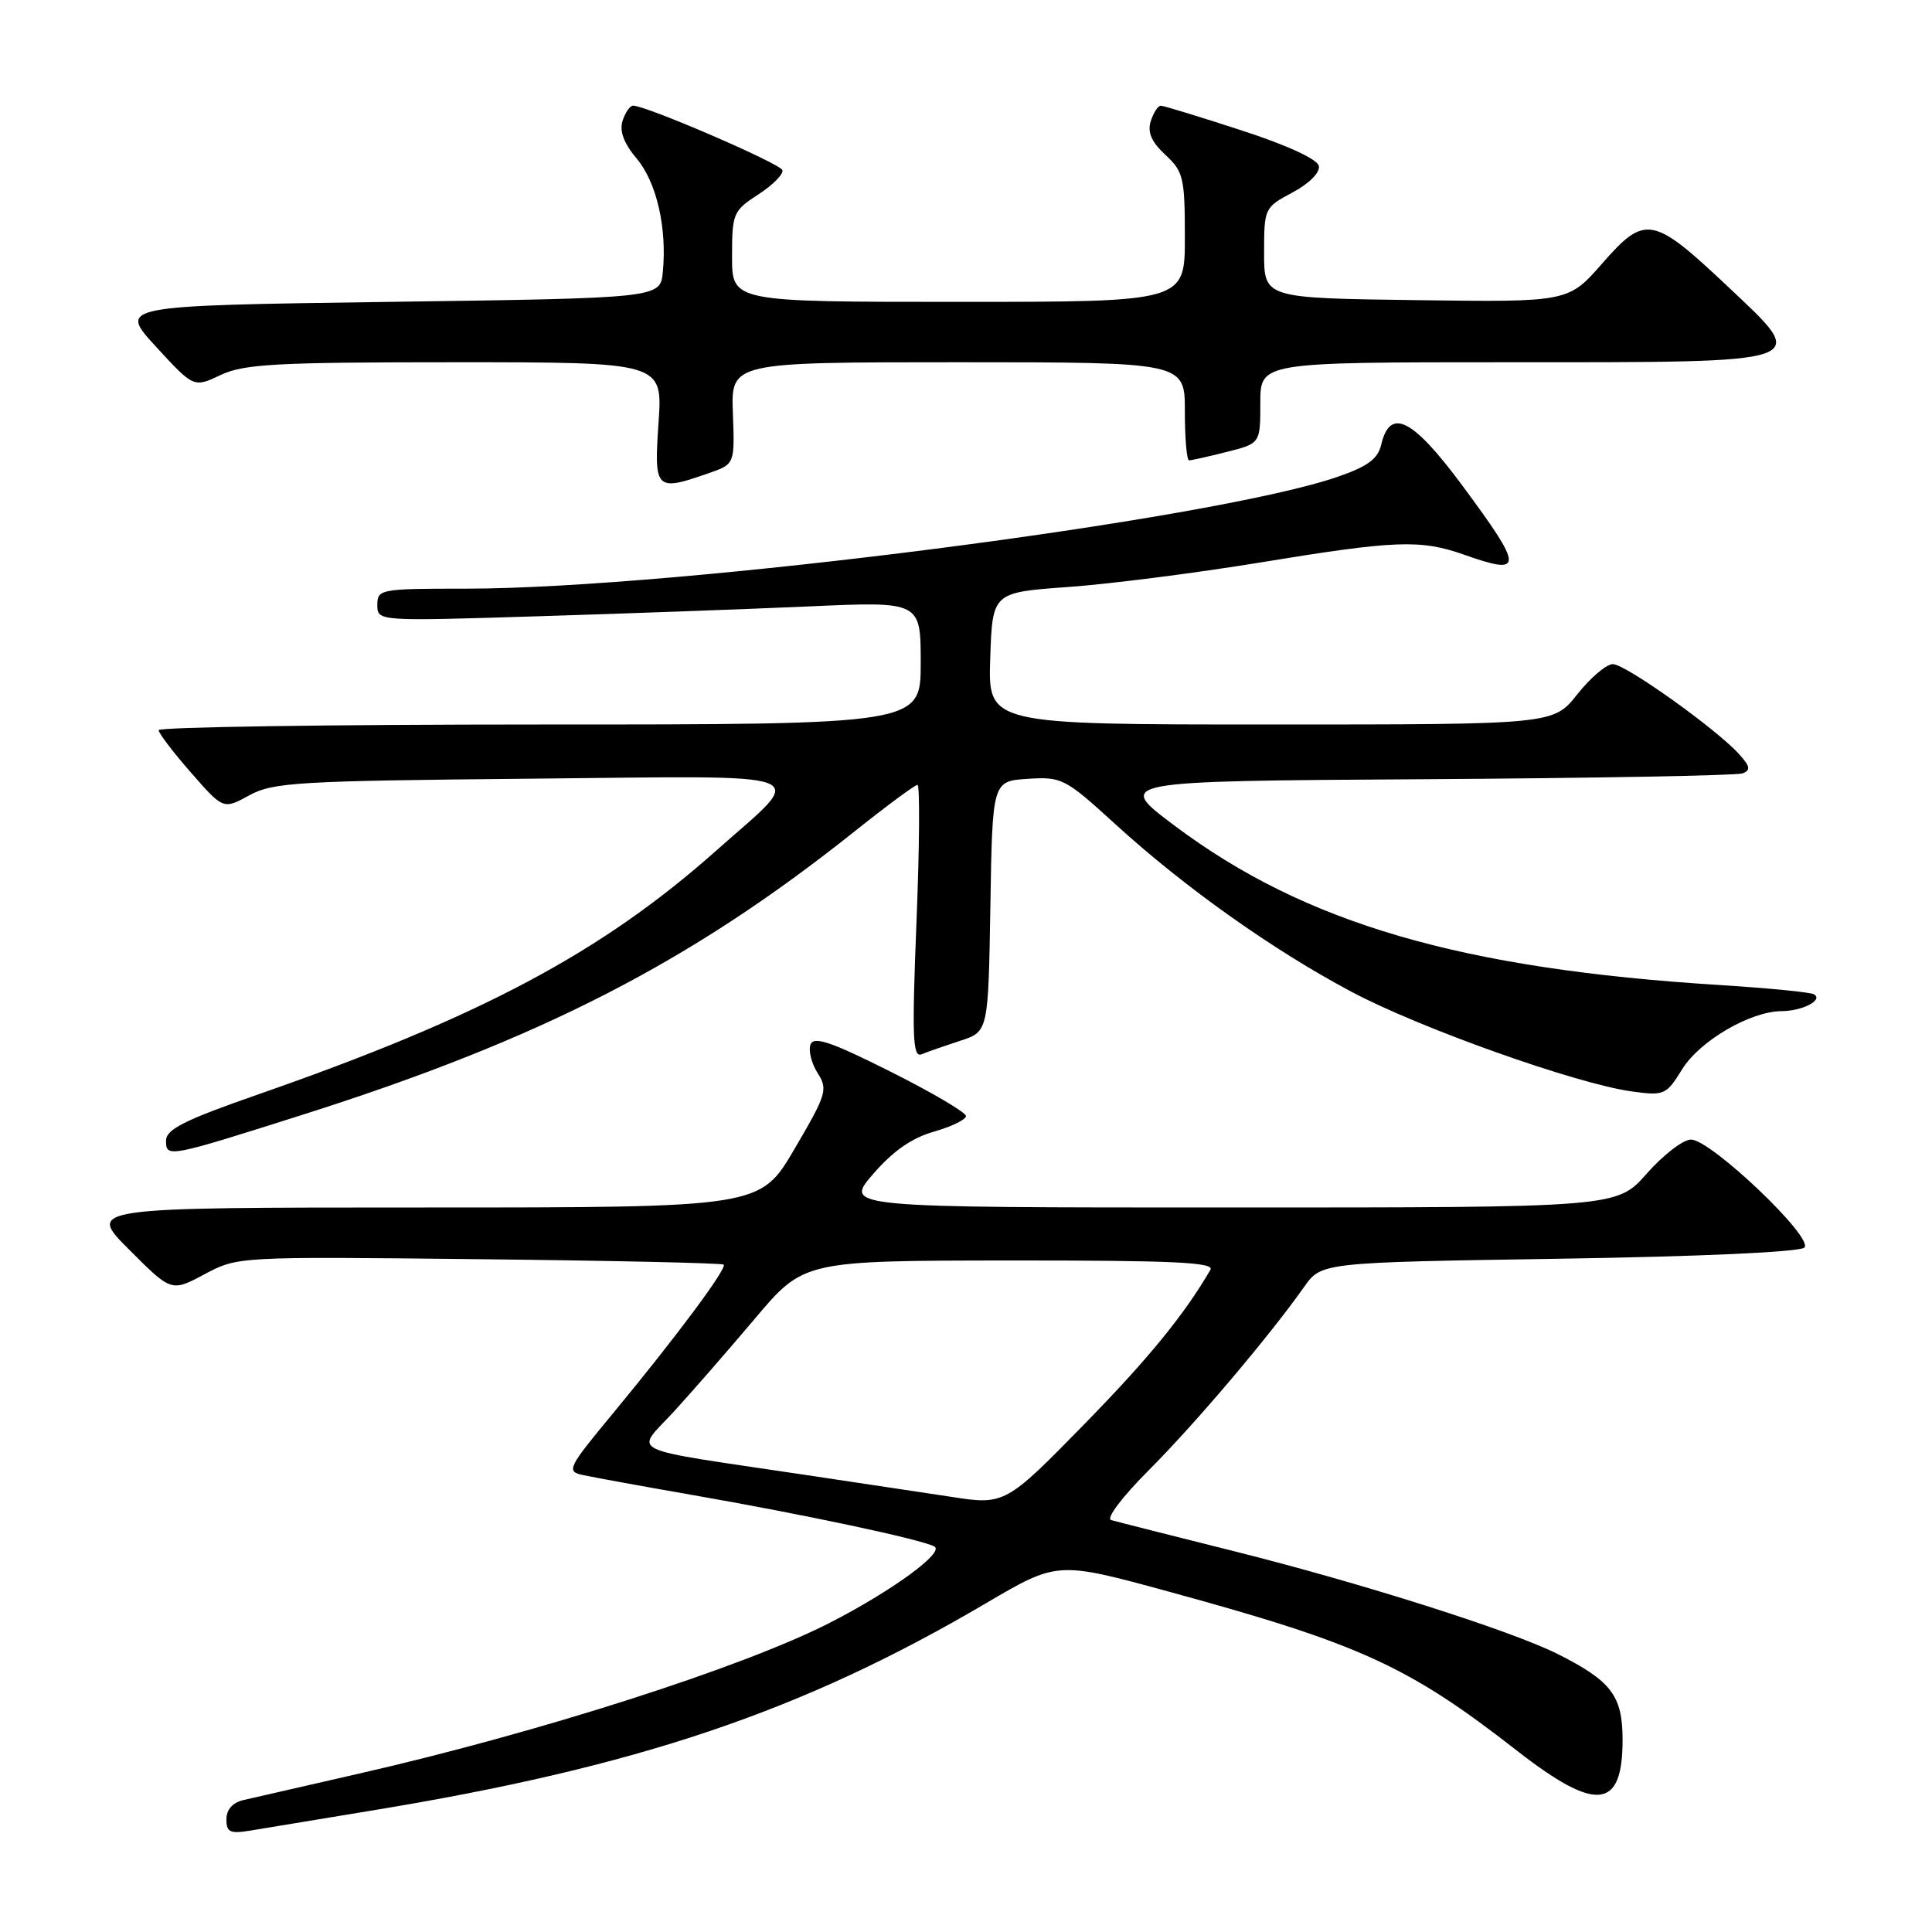 <?xml version="1.0" encoding="UTF-8" standalone="no"?>
<!DOCTYPE svg PUBLIC "-//W3C//DTD SVG 1.1//EN" "http://www.w3.org/Graphics/SVG/1.1/DTD/svg11.dtd" >
<svg xmlns="http://www.w3.org/2000/svg" xmlns:xlink="http://www.w3.org/1999/xlink" version="1.1" viewBox="0 0 256 256">
 <g >
 <path fill="currentColor"
d=" M 49.00 239.95 C 84.45 234.15 106.24 226.80 130.66 212.43 C 140.12 206.87 140.12 206.87 154.91 210.91 C 180.22 217.83 186.62 220.75 201.00 231.97 C 211.51 240.16 215.00 239.81 215.00 230.55 C 215.00 224.69 213.53 222.75 206.39 219.16 C 200.21 216.06 180.37 209.76 163.50 205.54 C 155.25 203.47 147.93 201.62 147.24 201.42 C 146.52 201.21 148.68 198.36 152.25 194.78 C 158.38 188.64 168.21 177.04 172.79 170.54 C 175.09 167.28 175.09 167.28 206.59 166.79 C 225.33 166.50 238.50 165.90 239.09 165.31 C 240.38 164.02 226.70 151.00 224.07 151.00 C 223.02 151.00 220.39 153.03 218.21 155.50 C 214.25 160.00 214.25 160.00 163.05 160.00 C 111.86 160.00 111.86 160.00 115.68 155.58 C 118.32 152.52 120.82 150.78 123.75 149.95 C 126.09 149.28 128.00 148.35 128.00 147.88 C 128.00 147.41 123.49 144.75 117.98 141.99 C 110.11 138.04 107.83 137.27 107.40 138.40 C 107.10 139.19 107.52 140.89 108.33 142.17 C 109.73 144.35 109.53 144.99 105.27 152.25 C 100.73 160.00 100.73 160.00 56.12 160.00 C 11.52 160.00 11.52 160.00 17.12 165.59 C 22.71 171.19 22.71 171.19 27.11 168.84 C 31.50 166.50 31.53 166.50 63.50 166.85 C 81.10 167.04 95.68 167.36 95.89 167.57 C 96.38 168.04 89.63 177.11 81.27 187.22 C 75.24 194.50 75.01 194.96 77.19 195.44 C 78.46 195.72 84.90 196.90 91.50 198.05 C 106.60 200.68 122.10 203.98 123.81 204.92 C 125.21 205.69 118.17 210.82 109.95 215.03 C 98.43 220.92 71.51 229.55 47.50 235.03 C 40.35 236.66 33.49 238.23 32.25 238.52 C 30.83 238.85 30.00 239.78 30.00 241.06 C 30.00 242.80 30.47 243.01 33.25 242.55 C 35.04 242.25 42.12 241.08 49.00 239.95 Z  M 40.00 147.74 C 71.62 137.71 91.44 127.54 113.23 110.17 C 117.49 106.77 121.24 104.00 121.57 104.00 C 121.90 104.00 121.84 112.16 121.44 122.13 C 120.83 137.44 120.93 140.17 122.11 139.70 C 122.87 139.38 125.18 138.58 127.23 137.91 C 130.95 136.70 130.95 136.70 131.23 120.10 C 131.50 103.50 131.50 103.50 136.19 103.20 C 140.70 102.91 141.13 103.13 147.78 109.20 C 156.89 117.52 168.62 125.86 179.05 131.40 C 188.14 136.24 208.87 143.61 216.21 144.62 C 220.52 145.21 220.78 145.10 222.89 141.69 C 225.21 137.93 231.91 134.01 236.07 133.98 C 238.83 133.97 241.65 132.50 240.36 131.75 C 239.89 131.47 234.32 130.93 228.00 130.53 C 193.56 128.39 172.91 122.36 155.63 109.40 C 147.77 103.50 147.77 103.50 188.63 103.25 C 211.11 103.11 230.12 102.76 230.89 102.48 C 232.00 102.06 231.91 101.55 230.43 99.92 C 227.40 96.57 215.38 88.00 213.71 88.00 C 212.86 88.00 210.74 89.80 209.00 92.00 C 205.83 96.00 205.83 96.00 168.38 96.00 C 130.92 96.00 130.92 96.00 131.21 87.25 C 131.50 78.50 131.50 78.50 141.54 77.78 C 147.06 77.39 158.52 75.92 167.00 74.53 C 184.92 71.59 188.23 71.46 194.00 73.50 C 201.95 76.31 201.93 75.36 193.77 64.34 C 187.16 55.42 184.18 53.93 183.01 58.95 C 182.57 60.81 181.20 61.82 177.24 63.18 C 160.73 68.89 89.83 77.99 61.75 78.00 C 50.38 78.00 50.00 78.07 50.00 80.16 C 50.00 82.32 50.00 82.32 71.25 81.66 C 82.94 81.30 99.14 80.71 107.25 80.35 C 122.00 79.69 122.00 79.69 122.00 87.84 C 122.00 96.00 122.00 96.00 71.50 96.00 C 43.72 96.00 21.01 96.34 21.02 96.75 C 21.03 97.16 22.96 99.70 25.31 102.38 C 29.59 107.27 29.59 107.27 33.04 105.38 C 36.20 103.66 39.45 103.47 70.34 103.18 C 109.22 102.81 107.01 101.96 94.94 112.68 C 79.72 126.21 63.74 134.72 34.25 145.00 C 24.43 148.42 22.00 149.64 22.00 151.15 C 22.00 153.42 22.27 153.37 40.00 147.74 Z  M 93.93 62.69 C 97.36 61.50 97.36 61.50 97.11 54.75 C 96.86 48.00 96.86 48.00 126.93 48.00 C 157.00 48.00 157.00 48.00 157.00 54.50 C 157.00 58.08 157.25 61.00 157.56 61.00 C 157.86 61.00 160.11 60.50 162.56 59.88 C 167.00 58.76 167.00 58.76 167.00 53.38 C 167.00 48.00 167.00 48.00 199.81 48.00 C 240.62 48.00 239.86 48.26 229.00 38.02 C 219.01 28.59 217.99 28.40 212.32 34.89 C 207.81 40.04 207.81 40.04 187.65 39.77 C 167.50 39.50 167.50 39.50 167.50 33.50 C 167.50 27.59 167.55 27.48 171.27 25.50 C 173.45 24.34 174.92 22.87 174.76 22.01 C 174.58 21.10 170.64 19.27 164.49 17.27 C 158.99 15.48 154.19 14.01 153.82 14.01 C 153.44 14.00 152.84 14.93 152.48 16.06 C 152.02 17.53 152.57 18.80 154.41 20.51 C 156.81 22.73 157.00 23.54 157.00 31.45 C 157.00 40.00 157.00 40.00 127.00 40.00 C 97.00 40.00 97.00 40.00 97.00 34.01 C 97.00 28.27 97.14 27.93 100.49 25.76 C 102.40 24.52 103.84 23.07 103.67 22.54 C 103.39 21.67 85.64 14.00 83.89 14.00 C 83.47 14.00 82.85 14.91 82.49 16.02 C 82.06 17.39 82.67 19.00 84.37 21.02 C 87.00 24.15 88.39 30.16 87.83 36.03 C 87.50 39.50 87.50 39.50 51.58 40.00 C 15.67 40.50 15.67 40.50 20.67 45.94 C 25.67 51.38 25.67 51.38 29.24 49.69 C 32.32 48.23 36.55 48.00 60.31 48.00 C 87.81 48.00 87.81 48.00 87.26 56.00 C 86.65 64.96 86.85 65.16 93.93 62.69 Z  M 126.00 198.33 C 124.62 198.12 115.85 196.80 106.50 195.40 C 82.34 191.79 84.13 192.65 89.22 187.12 C 91.57 184.56 96.42 179.00 100.00 174.76 C 106.50 167.05 106.50 167.05 133.81 167.02 C 155.38 167.01 160.96 167.26 160.39 168.25 C 156.89 174.25 152.18 180.02 143.64 188.75 C 133.29 199.34 133.09 199.45 126.00 198.33 Z "/>
</g>
</svg>